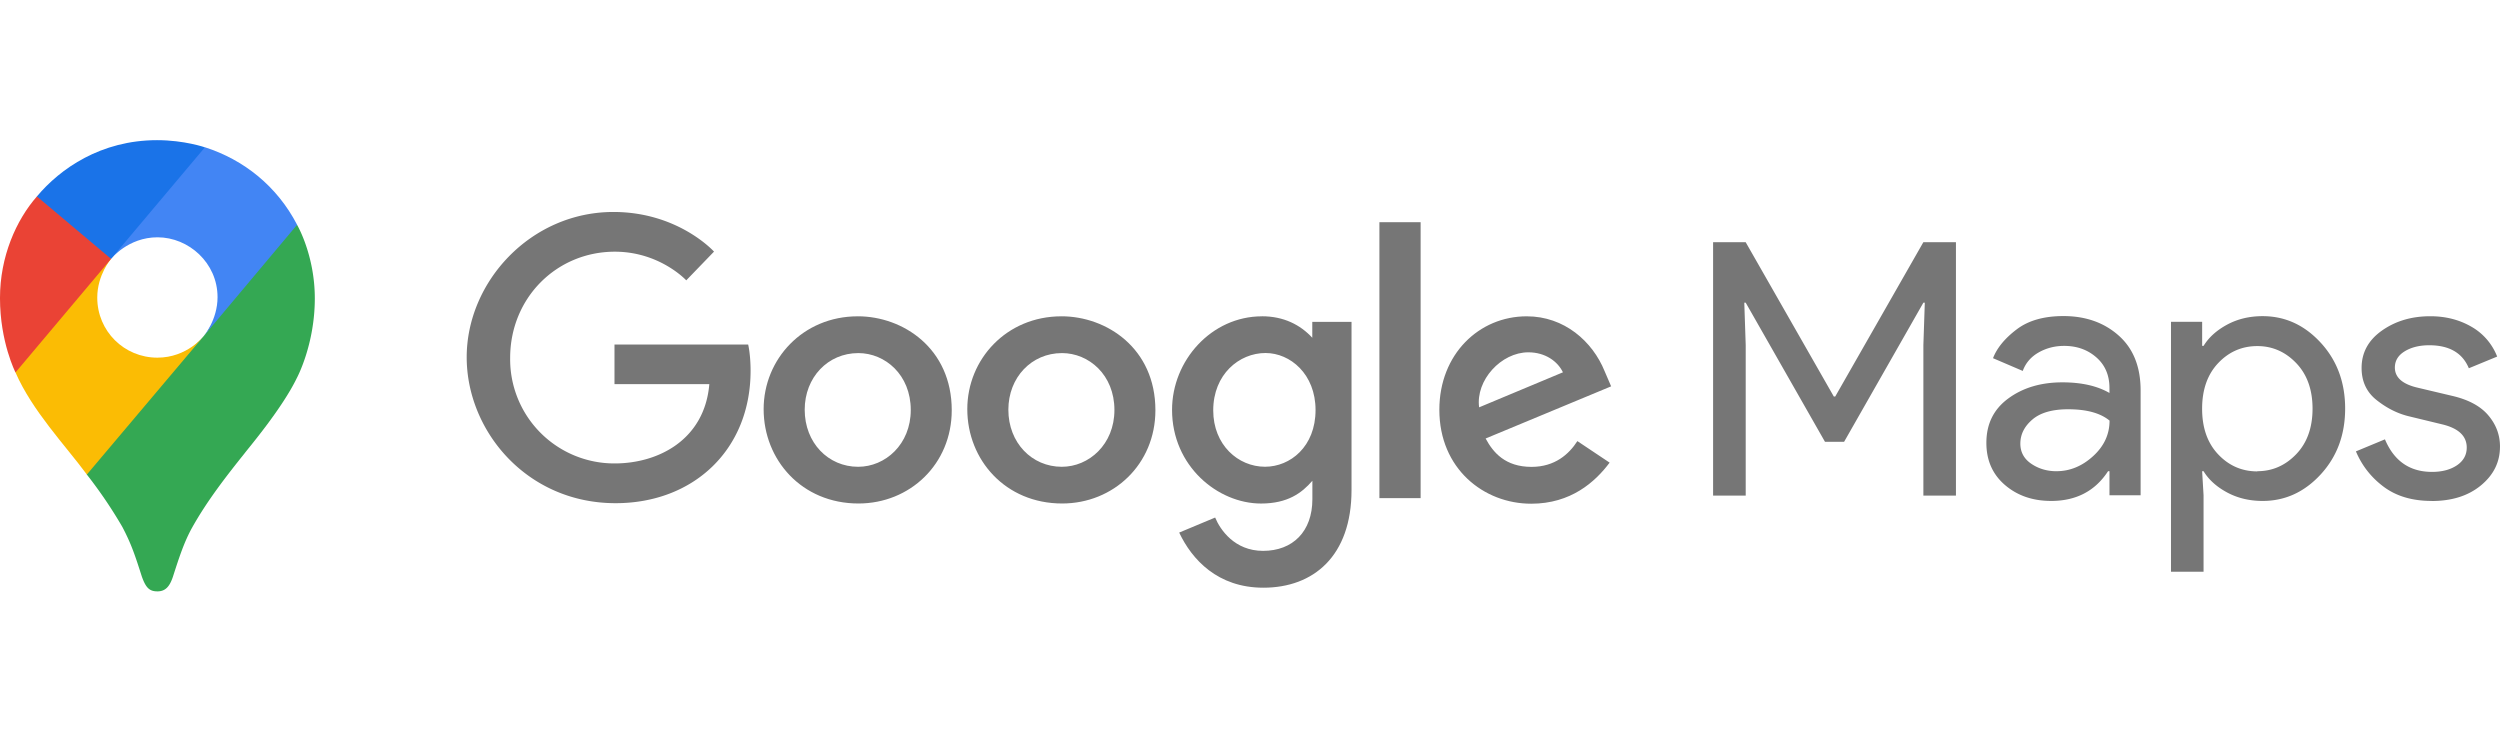 <?xml version="1.0" encoding="UTF-8" standalone="no"?>
<svg
   width="851.797"
   height="250"
   viewBox="0 0 225.386 66.155"
   version="1.1"
   id="svg276"
   sodipodi:docname="google.svg"
   inkscape:version="1.2.2 (b0a8486541, 2022-12-01)"
   xmlns:inkscape="http://www.inkscape.org/namespaces/inkscape"
   xmlns:sodipodi="http://sodipodi.sourceforge.net/DTD/sodipodi-0.dtd"
   xmlns:xlink="http://www.w3.org/1999/xlink"
   xmlns="http://www.w3.org/2000/svg"
   xmlns:svg="http://www.w3.org/2000/svg">
  <sodipodi:namedview
     id="namedview278"
     pagecolor="#ffffff"
     bordercolor="#666666"
     borderopacity="1.0"
     inkscape:showpageshadow="2"
     inkscape:pageopacity="0.0"
     inkscape:pagecheckerboard="0"
     inkscape:deskcolor="#d1d1d1"
     showgrid="false"
     inkscape:zoom="0.35125529"
     inkscape:cx="448.39182"
     inkscape:cy="-4.2703983"
     inkscape:window-width="1278"
     inkscape:window-height="1408"
     inkscape:window-x="0"
     inkscape:window-y="0"
     inkscape:window-maximized="1"
     inkscape:current-layer="g705" />
  <g
     id="g705"
     transform="translate(-3.547,7.552)">
    <g
       id="g647"
       transform="matrix(0.8,0,0,0.8,3.496,-0.995)">
      <path
         d="m 9.835,45.28 a 51.38,51.38 0 0 1 4.007,5.91 c 1.022,1.938 1.448,3.252 2.195,5.587 0.458,1.29 0.872,1.675 1.762,1.675 0.97,0 1.41,-0.655 1.75,-1.668 0.706,-2.205 1.26,-3.888 2.134,-5.478 1.715,-3.07 3.846,-5.798 5.94,-8.42 0.567,-0.742 4.232,-5.065 5.882,-8.476 0,0 2.028,-3.747 2.028,-8.98 0,-4.895 -2,-8.29 -2,-8.29 l -5.758,1.542 -3.497,9.21 -0.865,1.27 -0.173,0.23 -0.23,0.288 -0.404,0.46 -0.577,0.577 -3.114,2.537 -7.785,4.495 z"
         fill="#34a853"
         id="path253" />
      <path
         d="m 1.8,33.78 c 1.9,4.34 5.564,8.155 8.043,11.503 l 13.167,-15.597 c 0,0 -1.855,2.426 -5.22,2.426 -3.748,0 -6.776,-2.993 -6.776,-6.767 0,-2.588 1.557,-4.366 1.557,-4.366 l -8.938,2.395 z"
         fill="#fbbc04"
         id="path255" />
      <path
         d="m 23.157,8.402 c 4.373,1.41 8.116,4.37 10.38,8.735 l -10.523,12.54 c 0,0 1.557,-1.81 1.557,-4.382 0,-3.862 -3.252,-6.747 -6.765,-6.747 -3.322,0 -5.23,2.422 -5.23,2.422 v -7.9 z"
         fill="#4285f4"
         id="path257" />
      <path
         d="m 4.212,13.943 c 2.612,-3.125 7.208,-6.343 13.544,-6.343 3.074,0 5.39,0.807 5.39,0.807 l -10.58,12.57 H 5.07 Z"
         fill="#1a73e8"
         id="path259" />
      <path
         d="m 1.8,33.78 c 0,0 -1.748,-3.423 -1.748,-8.382 0,-4.687 1.822,-8.784 4.16,-11.455 l 8.36,7.035 z"
         fill="#ea4335"
         id="path261" />
    </g>
    <g
       fill="#767676"
       id="g271"
       transform="matrix(0.855,0,0,0.855,2.657,1.878)">
      <path
         d="M 181.68,41.235 V 14.508 h 3.434 l 9.295,16.275 h 0.15 l 9.295,-16.275 h 3.434 v 26.727 h -3.434 V 25.37 l 0.15,-4.48 h -0.15 l -8.36,14.67 h -2.015 l -8.36,-14.67 h -0.15 l 0.15,4.48 v 15.864 z m 35.648,0.56 c -1.94,0 -3.565,-0.56 -4.87,-1.68 -1.305,-1.12 -1.96,-2.6 -1.96,-4.442 0,-2 0.77,-3.552 2.314,-4.685 1.544,-1.133 3.446,-1.698 5.7,-1.698 2.016,0 3.67,0.373 4.965,1.12 v -0.523 c 0,-1.344 -0.46,-2.42 -1.38,-3.228 -0.92,-0.808 -2.053,-1.213 -3.398,-1.213 -0.995,0 -1.896,0.236 -2.705,0.7 -0.809,0.464 -1.362,1.12 -1.66,1.94 l -3.136,-1.343 c 0.423,-1.095 1.257,-2.1 2.5,-3.042 1.243,-0.942 2.886,-1.4 4.927,-1.4 2.34,0 4.28,0.685 5.823,2.053 1.543,1.368 2.314,3.298 2.314,5.787 V 41.2 h -3.284 v -2.54 h -0.15 c -1.37,2.1 -3.373,3.135 -6,3.135 z m 0.56,-3.135 c 1.418,0 2.705,-0.53 3.863,-1.586 1.158,-1.056 1.736,-2.3 1.736,-3.75 -0.97,-0.797 -2.426,-1.195 -4.367,-1.195 -1.668,0 -2.925,0.36 -3.77,1.083 -0.845,0.723 -1.27,1.568 -1.27,2.538 0,0.896 0.386,1.605 1.157,2.128 0.771,0.523 1.655,0.784 2.65,0.784 z m 21.742,3.135 c -1.393,0 -2.644,-0.3 -3.75,-0.896 -1.106,-0.596 -1.935,-1.344 -2.48,-2.24 h -0.15 l 0.15,2.538 v 8.063 h -3.434 V 22.908 h 3.286 v 2.538 h 0.15 c 0.547,-0.896 1.374,-1.642 2.48,-2.24 1.106,-0.598 2.358,-0.896 3.75,-0.896 2.364,0 4.405,0.933 6.122,2.8 1.717,1.867 2.576,4.18 2.576,6.943 0,2.763 -0.86,5.077 -2.576,6.943 -1.716,1.866 -3.758,2.8 -6.122,2.8 z m -0.56,-3.135 c 1.593,0 2.96,-0.604 4.106,-1.8 1.146,-1.196 1.717,-2.806 1.717,-4.797 0,-1.991 -0.572,-3.6 -1.717,-4.797 -1.145,-1.197 -2.514,-1.8 -4.106,-1.8 -1.617,0 -2.993,0.597 -4.125,1.792 -1.132,1.195 -1.697,2.8 -1.697,4.815 0,2.015 0.566,3.62 1.697,4.815 1.131,1.195 2.507,1.792 4.125,1.792 z m 18.385,3.135 c -2.04,0 -3.726,-0.498 -5.058,-1.493 -1.332,-0.995 -2.3,-2.24 -2.93,-3.733 l 3.06,-1.27 c 0.97,2.3 2.626,3.433 4.966,3.433 1.07,0 1.948,-0.236 2.632,-0.7 0.684,-0.464 1.027,-1.095 1.027,-1.866 0,-1.194 -0.834,-2.004 -2.502,-2.426 l -3.695,-0.895 c -1.17,-0.298 -2.277,-0.865 -3.322,-1.698 -1.045,-0.833 -1.568,-1.96 -1.568,-3.377 0,-1.617 0.715,-2.93 2.146,-3.94 1.431,-1.01 3.13,-1.512 5.095,-1.512 1.617,0 3.06,0.367 4.33,1.1 a 6.21,6.21 0 0 1 2.725,3.154 l -2.987,1.232 c -0.67,-1.617 -2.065,-2.426 -4.18,-2.426 -1.02,0 -1.88,0.212 -2.575,0.634 -0.695,0.422 -1.045,0.996 -1.045,1.718 0,1.045 0.8,1.754 2.426,2.128 l 3.62,0.858 c 1.717,0.398 2.986,1.083 3.807,2.053 0.821,0.97 1.232,2.066 1.232,3.286 0,1.642 -0.672,3 -2.016,4.106 -1.344,1.106 -3.073,1.642 -5.2,1.642 z M 79.916,25.3 H 65.83 v 4.18 h 10 c -0.493,5.86 -5.37,8.36 -9.973,8.36 A 10.98,10.98 0 0 1 54.828,26.712 c 0,-6.327 4.898,-11.2 11.04,-11.2 4.74,0 7.53,3.022 7.53,3.022 l 2.927,-3.03 c 0,0 -3.757,-4.18 -10.607,-4.18 -8.723,0 -15.473,7.363 -15.473,15.316 0,7.792 6.35,15.393 15.696,15.393 8.22,0 14.24,-5.632 14.24,-13.96 0,-1.756 -0.255,-2.772 -0.255,-2.772 z"
         id="path263" />
      <use
         xlink:href="#B"
         id="use265" />
      <use
         xlink:href="#B"
         x="21.476"
         id="use267" />
      <path
         d="m 134.102,22.327 c -5.305,0 -9.476,4.647 -9.476,9.862 0,5.94 4.834,9.88 9.383,9.88 2.813,0 4.308,-1.117 5.414,-2.4 v 1.946 c 0,3.405 -2.068,5.445 -5.2,5.445 -3.015,0 -4.526,-2.242 -5.052,-3.514 l -3.793,1.586 c 1.346,2.845 4.054,5.813 8.878,5.813 5.275,0 9.296,-3.322 9.296,-10.3 v -17.73 h -4.138 v 1.672 c -1.272,-1.37 -3.012,-2.265 -5.32,-2.265 z m 0.384,3.87 c 2.602,0 5.272,2.22 5.272,6.013 0,3.856 -2.665,5.98 -5.33,5.98 -2.828,0 -5.46,-2.296 -5.46,-5.944 0,-3.8 2.732,-6.05 5.518,-6.05 z m 27.534,-3.87 c -5.004,0 -9.207,3.98 -9.207,9.857 0,6.216 4.683,9.904 9.687,9.904 4.176,0 6.74,-2.285 8.268,-4.332 l -3.4,-2.27 c -0.885,1.374 -2.366,2.718 -4.835,2.718 -2.775,0 -4.05,-1.52 -4.84,-2.992 l 13.234,-5.5 -0.687,-1.6 c -1.28,-3.152 -4.262,-5.784 -8.2,-5.784 z m 0.172,3.796 c 1.804,0 3.1,0.96 3.653,2.108 l -8.838,3.694 c -0.38,-2.86 2.328,-5.802 5.186,-5.802 z m -15.7,15.377 h 4.346 V 12.4 h -4.346 z"
         id="path269" />
    </g>
  </g>
  <defs
     id="defs274">
    <path
       id="B"
       d="m 91.48,22.327 c -5.78,0 -9.922,4.518 -9.922,9.788 0,5.348 4.018,9.95 10,9.95 5.407,0 9.836,-4.132 9.836,-9.836 0,-6.537 -5.153,-9.904 -9.904,-9.904 z m 0.057,3.877 c 2.843,0 5.536,2.298 5.536,6 0,3.624 -2.683,5.99 -5.55,5.99 -3.15,0 -5.635,-2.523 -5.635,-6.017 0,-3.418 2.455,-5.972 5.648,-5.972 z" />
  </defs>
</svg>
